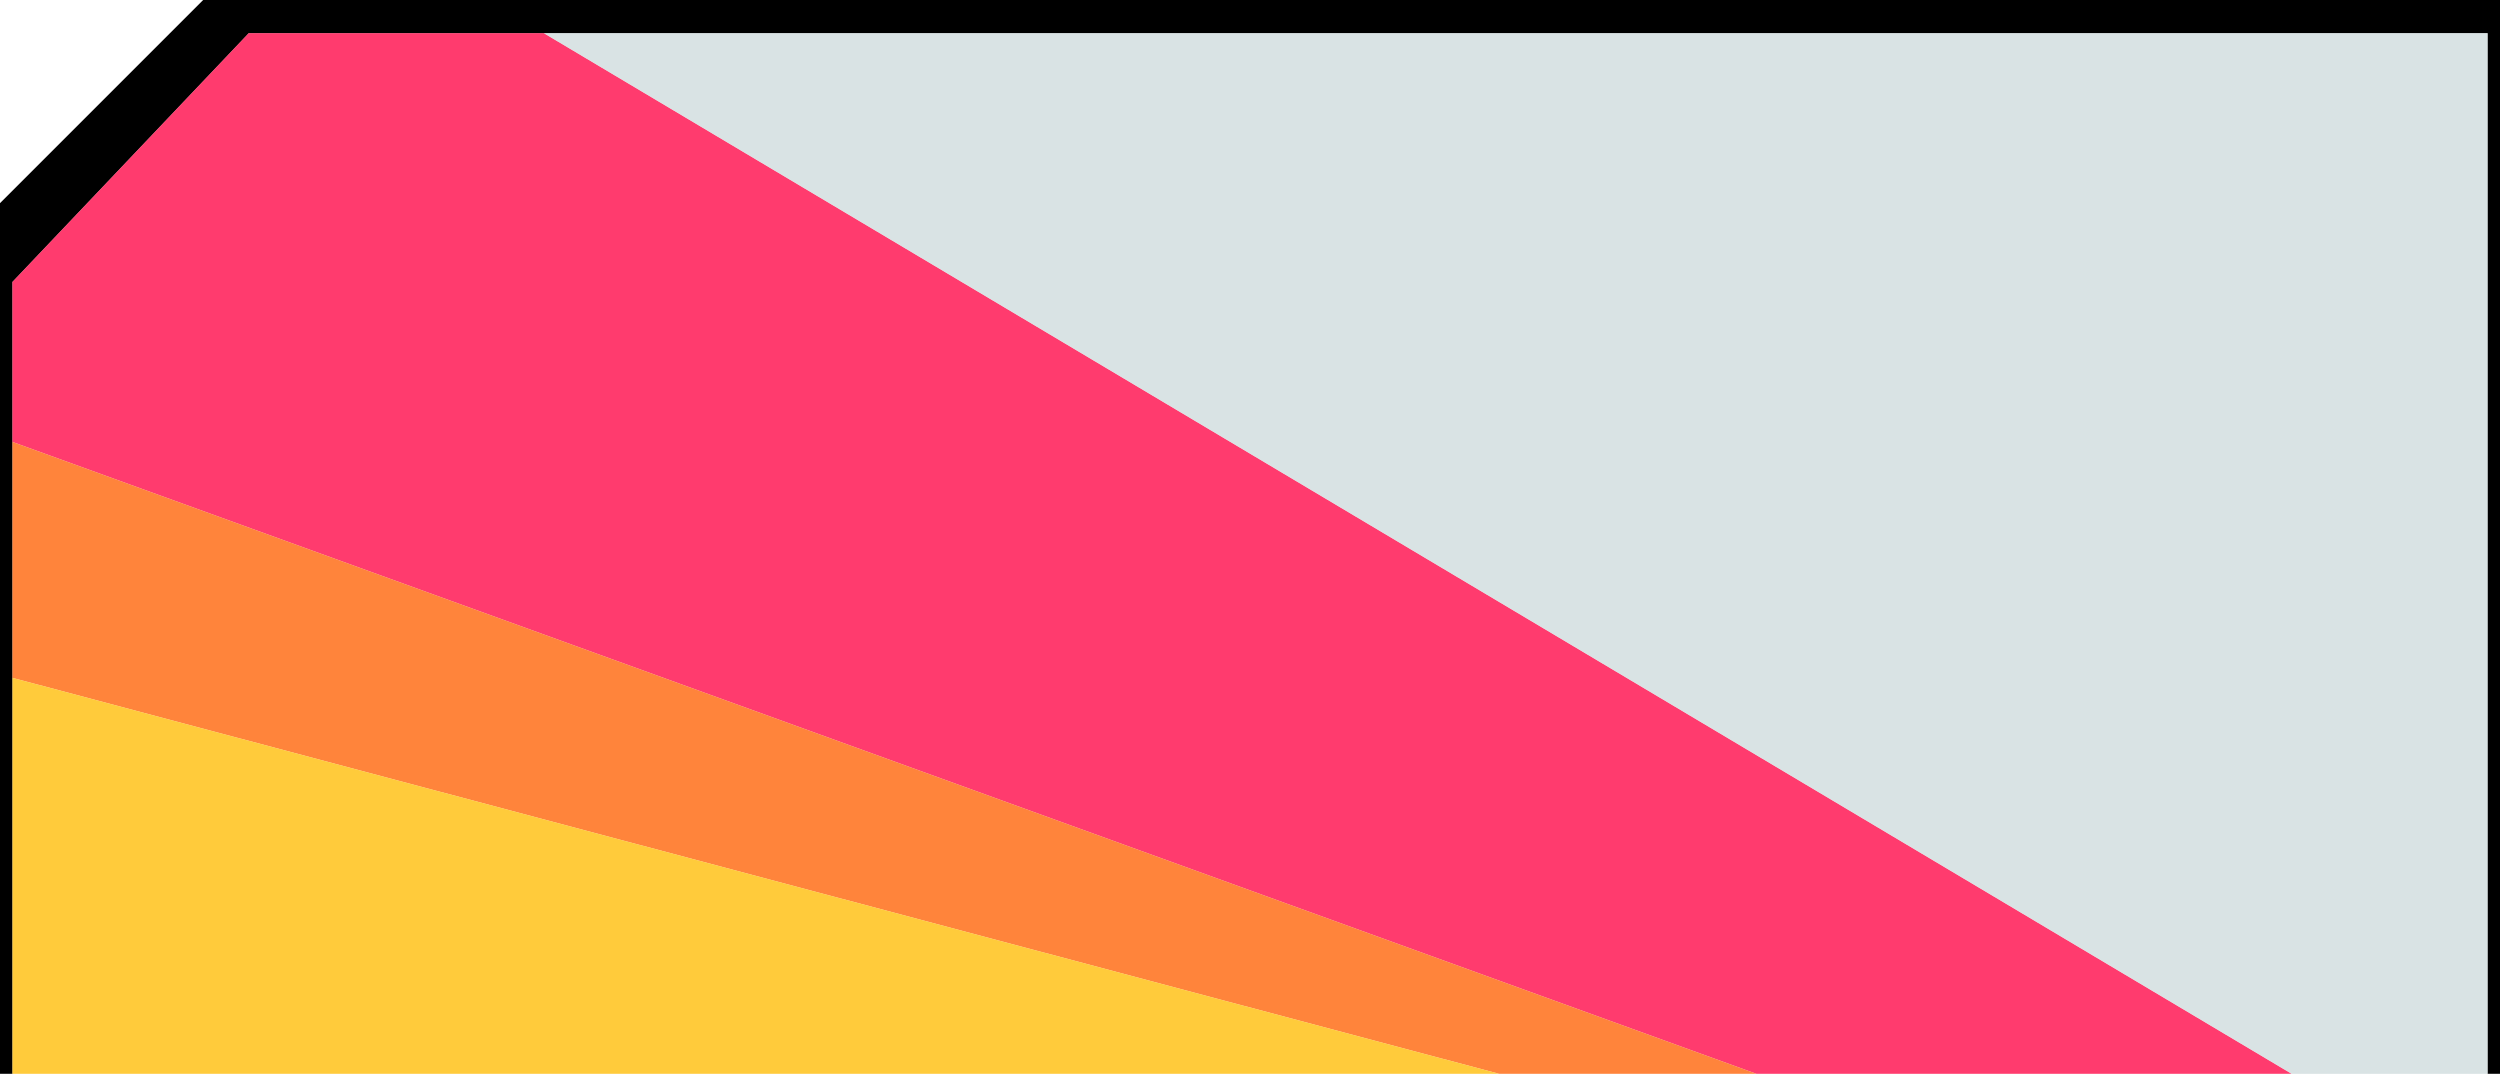 <?xml version="1.0" encoding="UTF-8" standalone="no"?>
<!-- Created with Inkscape (http://www.inkscape.org/) -->

<svg
   width="603"
   height="259"
   viewBox="0 0 603 259"
   version="1.1"
   id="svg1"
   inkscape:version="1.4-beta (62f545ba, 2024-04-22)"
   sodipodi:docname="PlayerWindow.svg"
   inkscape:export-filename="PlayerWindow.svg"
   inkscape:export-xdpi="96"
   inkscape:export-ydpi="96"
   xmlns:inkscape="http://www.inkscape.org/namespaces/inkscape"
   xmlns:sodipodi="http://sodipodi.sourceforge.net/DTD/sodipodi-0.dtd"
   xmlns="http://www.w3.org/2000/svg"
   xmlns:svg="http://www.w3.org/2000/svg">
  <sodipodi:namedview
     id="namedview1"
     pagecolor="#ffffff"
     bordercolor="#000000"
     borderopacity="0.25"
     inkscape:showpageshadow="2"
     inkscape:pageopacity="0.0"
     inkscape:pagecheckerboard="0"
     inkscape:deskcolor="#d1d1d1"
     inkscape:document-units="px"
     inkscape:zoom="1.0482005"
     inkscape:cx="214.17658"
     inkscape:cy="293.35991"
     inkscape:window-width="1792"
     inkscape:window-height="1092"
     inkscape:window-x="0"
     inkscape:window-y="28"
     inkscape:window-maximized="0"
     inkscape:current-layer="layer1" />
  <defs
     id="defs1" />
  <g
     inkscape:label="Layer 1"
     inkscape:groupmode="layer"
     id="layer1">
    <path
       id="path1"
       style="fill:#000000;fill-opacity:1;stroke:none;stroke-width:0.794;stroke-linecap:round;stroke-miterlimit:10"
       d="M 49 0 L 0 49 L 0 259 L 3 259 L 3 68 L 60 8 L 600 8 L 600 259 L 603 259 L 603 0 L 49 0 z " />
    <path
       style="display:none;fill:#fe0043;fill-opacity:0.769;stroke:none;stroke-width:0.794;stroke-linecap:round;stroke-miterlimit:10"
       d="M 3,68 60,8 H 600 V 259 H 3"
       id="path3"
       inkscape:label="inner_base" />
    <path
       id="path4"
       style="fill:#fe0043;fill-opacity:0.769;stroke:none;stroke-width:3.001;stroke-linecap:round;stroke-miterlimit:10"
       d="M 60 8 L 3 68 L 3 106.596 L 423.637 259 L 552.734 259 L 131.172 8 L 60 8 z " />
    <path
       id="path5"
       style="fill:#fe5f00;fill-opacity:0.769;stroke:none;stroke-width:3.001;stroke-linecap:round;stroke-miterlimit:10"
       d="M 3 106.596 L 3 163.5 L 361.572 259 L 423.637 259 L 3 106.596 z " />
    <path
       id="path6"
       style="fill:#febb00;fill-opacity:0.769;stroke:none;stroke-width:3.001;stroke-linecap:round;stroke-miterlimit:10"
       d="M 3 163.5 L 3 259 L 361.572 259 L 3 163.5 z " />
    <path
       id="path7"
       style="fill:#cddadc;fill-opacity:0.769;stroke:none;stroke-width:0.794;stroke-linecap:round;stroke-miterlimit:10"
       inkscape:label="inner_base"
       d="M 131.172 8 L 552.734 259 L 600 259 L 600 8 L 131.172 8 z " />
  </g>
</svg>
